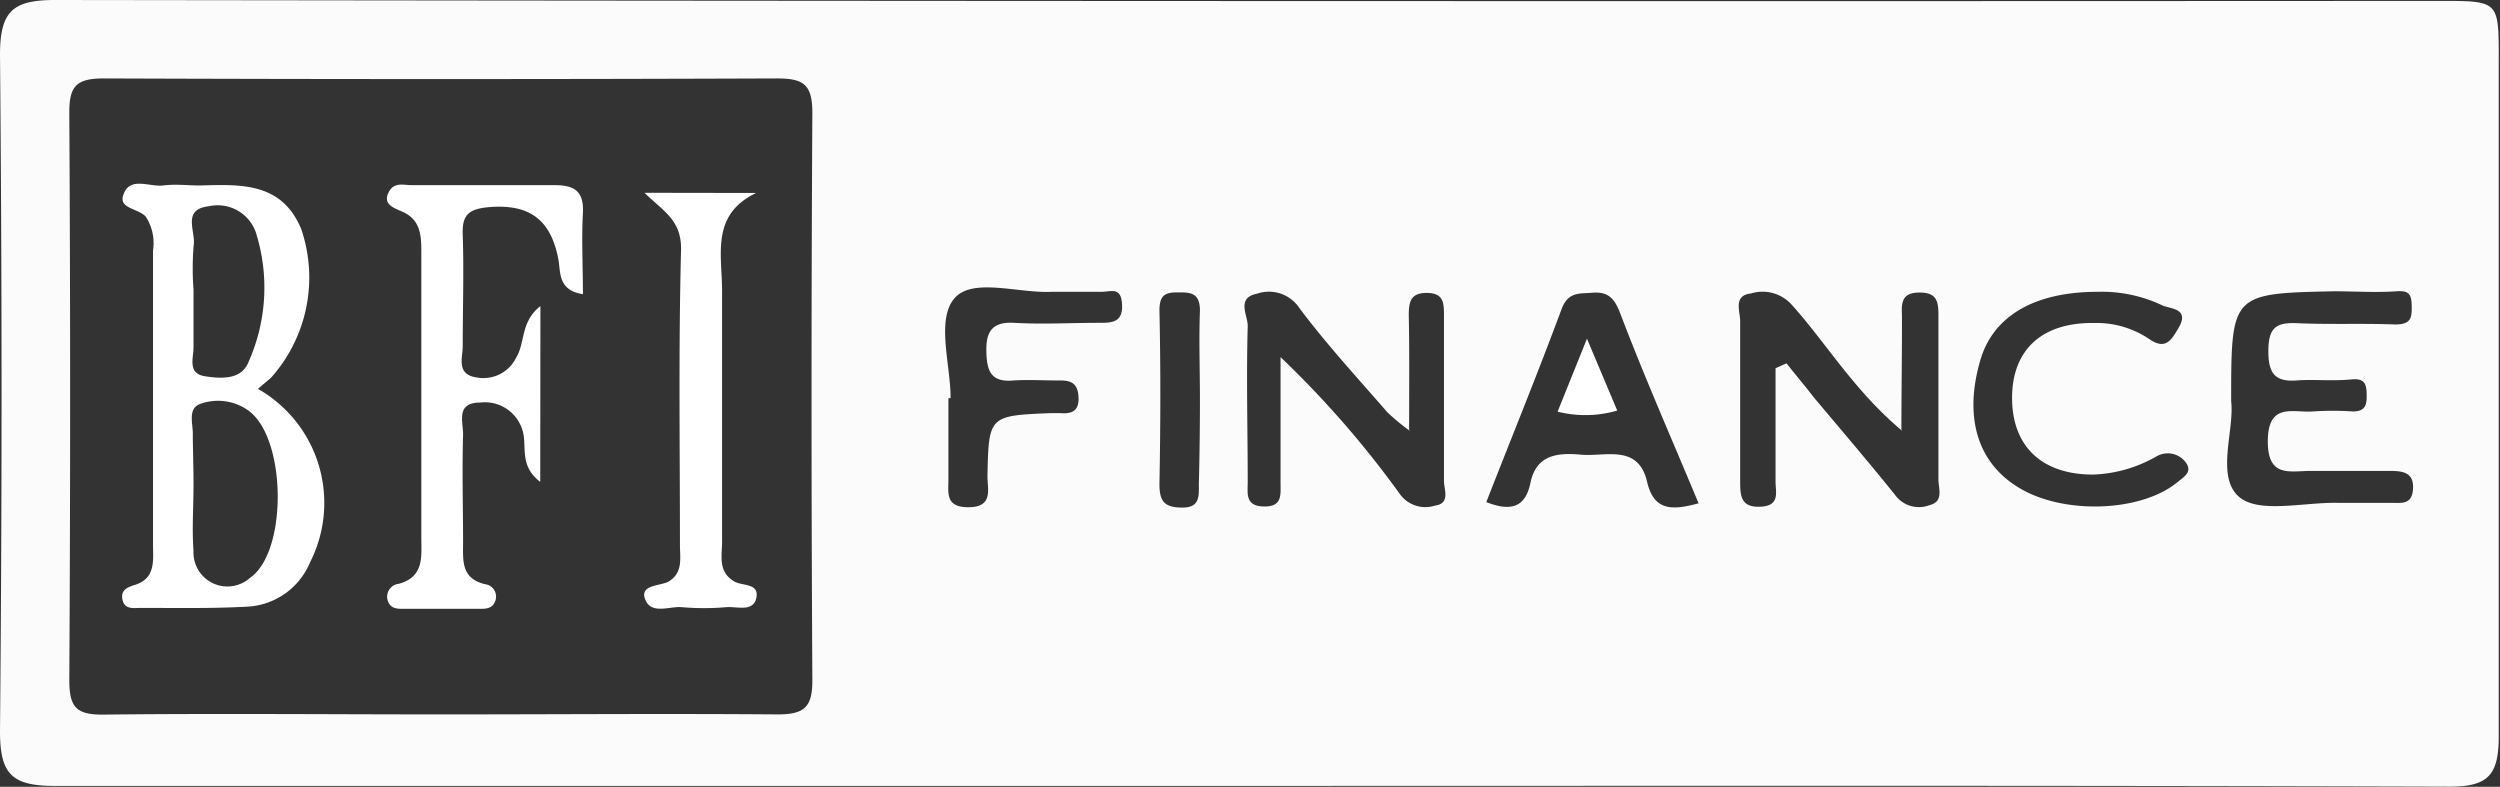 <svg xmlns="http://www.w3.org/2000/svg" viewBox="0 0 137.07 43.14"><rect x="0" y="0" width="137.07" height="43.14" fill="#333333" stroke="none"/><defs><style>.cls-1{fill:#fbfbfc;}.cls-2{fill:#fff;}</style></defs><title>Asset 1</title><g id="Layer_2" data-name="Layer 2"><g id="Layer_1-2" data-name="Layer 1"><path class="cls-1" d="M68.29,43.09c-21.76,0-43.53,0-65.29,0-2.37,0-3-.66-3-3Q.17,21.54,0,3C0,.55.76,0,3.05,0Q68.46.09,133.88.05C137,.05,137,.08,137,3.2c0,12.39,0,24.78,0,37.17,0,2.15-.59,2.77-2.75,2.76C112.31,43.06,90.3,43.09,68.29,43.09Zm-44-3.92c6.11,0,12.23-.05,18.34,0,1.52,0,1.92-.43,1.91-1.93q-.09-15.53,0-31.05c0-1.56-.48-1.89-1.94-1.89q-18.46.07-36.92,0c-1.55,0-1.89.47-1.88,1.93q.09,15.54,0,31.06c0,1.5.39,1.91,1.9,1.89C11.88,39.11,18.07,39.17,24.27,39.17Zm80-15.55c-2.64-2.21-4.12-4.76-6.06-6.92A2.15,2.15,0,0,0,96,16.09c-1,.11-.58,1-.59,1.54,0,2.93,0,5.85,0,8.78,0,.82.06,1.43,1.14,1.37s.79-.83.8-1.4c0-2.07,0-4.13,0-6.19l.6-.27c.48.61,1,1.22,1.46,1.82,1.5,1.79,3,3.54,4.48,5.38a1.62,1.62,0,0,0,1.92.57c.79-.2.46-.94.47-1.44,0-3,0-6,0-9,0-.76-.12-1.2-1-1.21s-1.05.39-1,1.19C104.29,19.21,104.25,21.21,104.25,23.62Zm-27,0a13.22,13.22,0,0,1-1.21-1c-1.64-1.89-3.34-3.73-4.83-5.72a2,2,0,0,0-2.32-.8c-1.18.23-.5,1.2-.52,1.79-.08,2.84,0,5.69,0,8.53,0,.63-.15,1.33.88,1.35s.92-.64.92-1.3c0-2.22,0-4.44,0-6.89a54,54,0,0,1,6.58,7.56,1.72,1.72,0,0,0,1.89.58c.87-.12.48-.89.49-1.38,0-3,0-6,0-9,0-.71,0-1.27-.93-1.28s-1,.53-1,1.24C77.28,19.23,77.26,21.18,77.26,23.64Zm15.85,4c-1.5-3.6-3-7-4.31-10.45-.32-.83-.67-1.19-1.53-1.12-.71.06-1.33-.07-1.69.92C84.3,20.5,82.87,24,81.49,27.53c1.29.5,2.13.35,2.42-1.05.32-1.56,1.5-1.67,2.79-1.55s3.11-.6,3.6,1.46C90.67,28,91.64,28,93.11,27.6ZM122.33,22c.19,1.57-.85,4.11.42,5.23,1.08.95,3.56.3,5.42.34,1,0,2,0,2.93,0,.56,0,1.14.12,1.2-.75s-.49-1-1.21-1c-1.47,0-2.93,0-4.4,0-1.16,0-2.38.39-2.35-1.69s1.4-1.49,2.47-1.57a16,16,0,0,1,2.19,0c.73,0,.77-.42.76-.93s-.07-.9-.81-.83c-1,.1-2,0-2.92.05-1.3.13-1.67-.37-1.66-1.64s.45-1.54,1.58-1.49c1.78.08,3.58,0,5.37.07.86,0,.92-.35.91-1s-.14-.87-.84-.82c-1.13.08-2.28,0-3.42,0C122.33,16.09,122.33,16.09,122.33,22ZM115,16c-3.51,0-5.73,1.37-6.42,3.74-.9,3.07-.19,5.55,2,6.93,2.42,1.56,6.77,1.44,8.8-.23.38-.31.88-.58.42-1.14a1.23,1.23,0,0,0-1.56-.28,7.47,7.47,0,0,1-3.48,1c-2.76,0-4.38-1.49-4.44-4.06-.06-2.73,1.59-4.29,4.49-4.25a5.16,5.16,0,0,1,3,.86c.92.65,1.23.09,1.63-.58.64-1.08-.43-1.05-.87-1.24A7.71,7.71,0,0,0,115,16ZM52.12,21.83H52v4.4c0,.8-.19,1.6,1.14,1.58s1-1,1-1.69c.07-3.33.07-3.33,3.5-3.47h.49c.67.06,1.06-.14,1-.93s-.5-.87-1.12-.86c-.81,0-1.63-.05-2.44,0-1.26.12-1.47-.55-1.49-1.61s.31-1.62,1.52-1.55c1.55.09,3.1,0,4.65,0,.69,0,1.32,0,1.27-1S60.93,16,60.36,16c-.9,0-1.8,0-2.69,0-1.85.09-4.38-.81-5.36.38S52.12,20,52.12,21.83Zm13.67.08c0-1.63-.06-3.25,0-4.88,0-1-.54-1-1.22-1s-1,.14-1,1c.07,3.17.06,6.34,0,9.51,0,.95.27,1.28,1.23,1.29s.94-.57.93-1.26C65.77,25,65.79,23.45,65.79,21.91Z"/><path class="cls-2" d="M14.14,21.32A7.19,7.19,0,0,1,17,30.83a3.94,3.94,0,0,1-3.42,2.43c-1.95.11-3.9.07-5.86.07-.37,0-.87.11-1-.43s.27-.71.67-.83c1.16-.36,1-1.34,1-2.21q0-8.07,0-16.13A2.66,2.66,0,0,0,8,11.89c-.39-.47-1.54-.44-1.23-1.23.36-1,1.42-.4,2.17-.49s1.31,0,2,0c2.23-.06,4.51-.2,5.58,2.4a8.25,8.25,0,0,1-1.66,8.14Zm-3.53,5.25h0c0,1.22-.09,2.44,0,3.64a1.86,1.86,0,0,0,3.1,1.47c2.1-1.45,2-7.84-.18-9.23a2.85,2.85,0,0,0-2.56-.3c-.72.27-.36,1.14-.4,1.75C10.58,24.79,10.61,25.68,10.61,26.57Zm0-10.69c0,1,0,2.11,0,3.17,0,.58-.34,1.43.63,1.58s2,.17,2.38-.77a10,10,0,0,0,.4-7.14,2.22,2.22,0,0,0-2.58-1.41c-1.48.17-.7,1.38-.82,2.13A15.25,15.25,0,0,0,10.61,15.88Z"/><path class="cls-2" d="M29.62,26.42c-1.22-.93-.67-2-1-2.91a2.15,2.15,0,0,0-2.28-1.44c-1.39,0-.93,1.08-.95,1.78-.06,1.95,0,3.91,0,5.86,0,1-.13,2,1.2,2.32a.68.68,0,0,1,.57.9c-.16.5-.62.45-1,.45-1.3,0-2.61,0-3.91,0-.38,0-.85.05-1-.48a.71.71,0,0,1,.61-.89c1.42-.38,1.24-1.53,1.24-2.57,0-5.13,0-10.26,0-15.39,0-1,.05-2-1.1-2.47-.41-.18-1-.38-.71-1s.81-.43,1.27-.43c2.61,0,5.21,0,7.82,0,1.12,0,1.64.33,1.58,1.53-.08,1.44,0,2.88,0,4.45-1.37-.21-1.22-1.2-1.34-1.88-.39-2.11-1.49-3.06-3.72-2.9-1.14.09-1.58.36-1.53,1.53.07,2,0,4.07,0,6.1,0,.64-.38,1.56.79,1.72a2,2,0,0,0,2.14-1.09c.51-.83.22-1.95,1.33-2.83Z"/><path class="cls-2" d="M41.46,10.58C38.94,11.78,39.6,14,39.59,16q0,6.84,0,13.69c0,.78-.24,1.66.67,2.19.44.26,1.37.08,1.21.89s-1.07.47-1.65.52a14.2,14.2,0,0,1-2.44,0c-.67-.06-1.66.42-2-.41s.81-.74,1.29-1c.79-.5.61-1.27.61-2,0-5.38-.08-10.76.06-16.14.05-1.69-1-2.17-2-3.17Z"/><path class="cls-2" d="M85.4,22.57l1.61-4,1.66,3.94A6.23,6.23,0,0,1,85.4,22.57Z"/></g></g></svg>